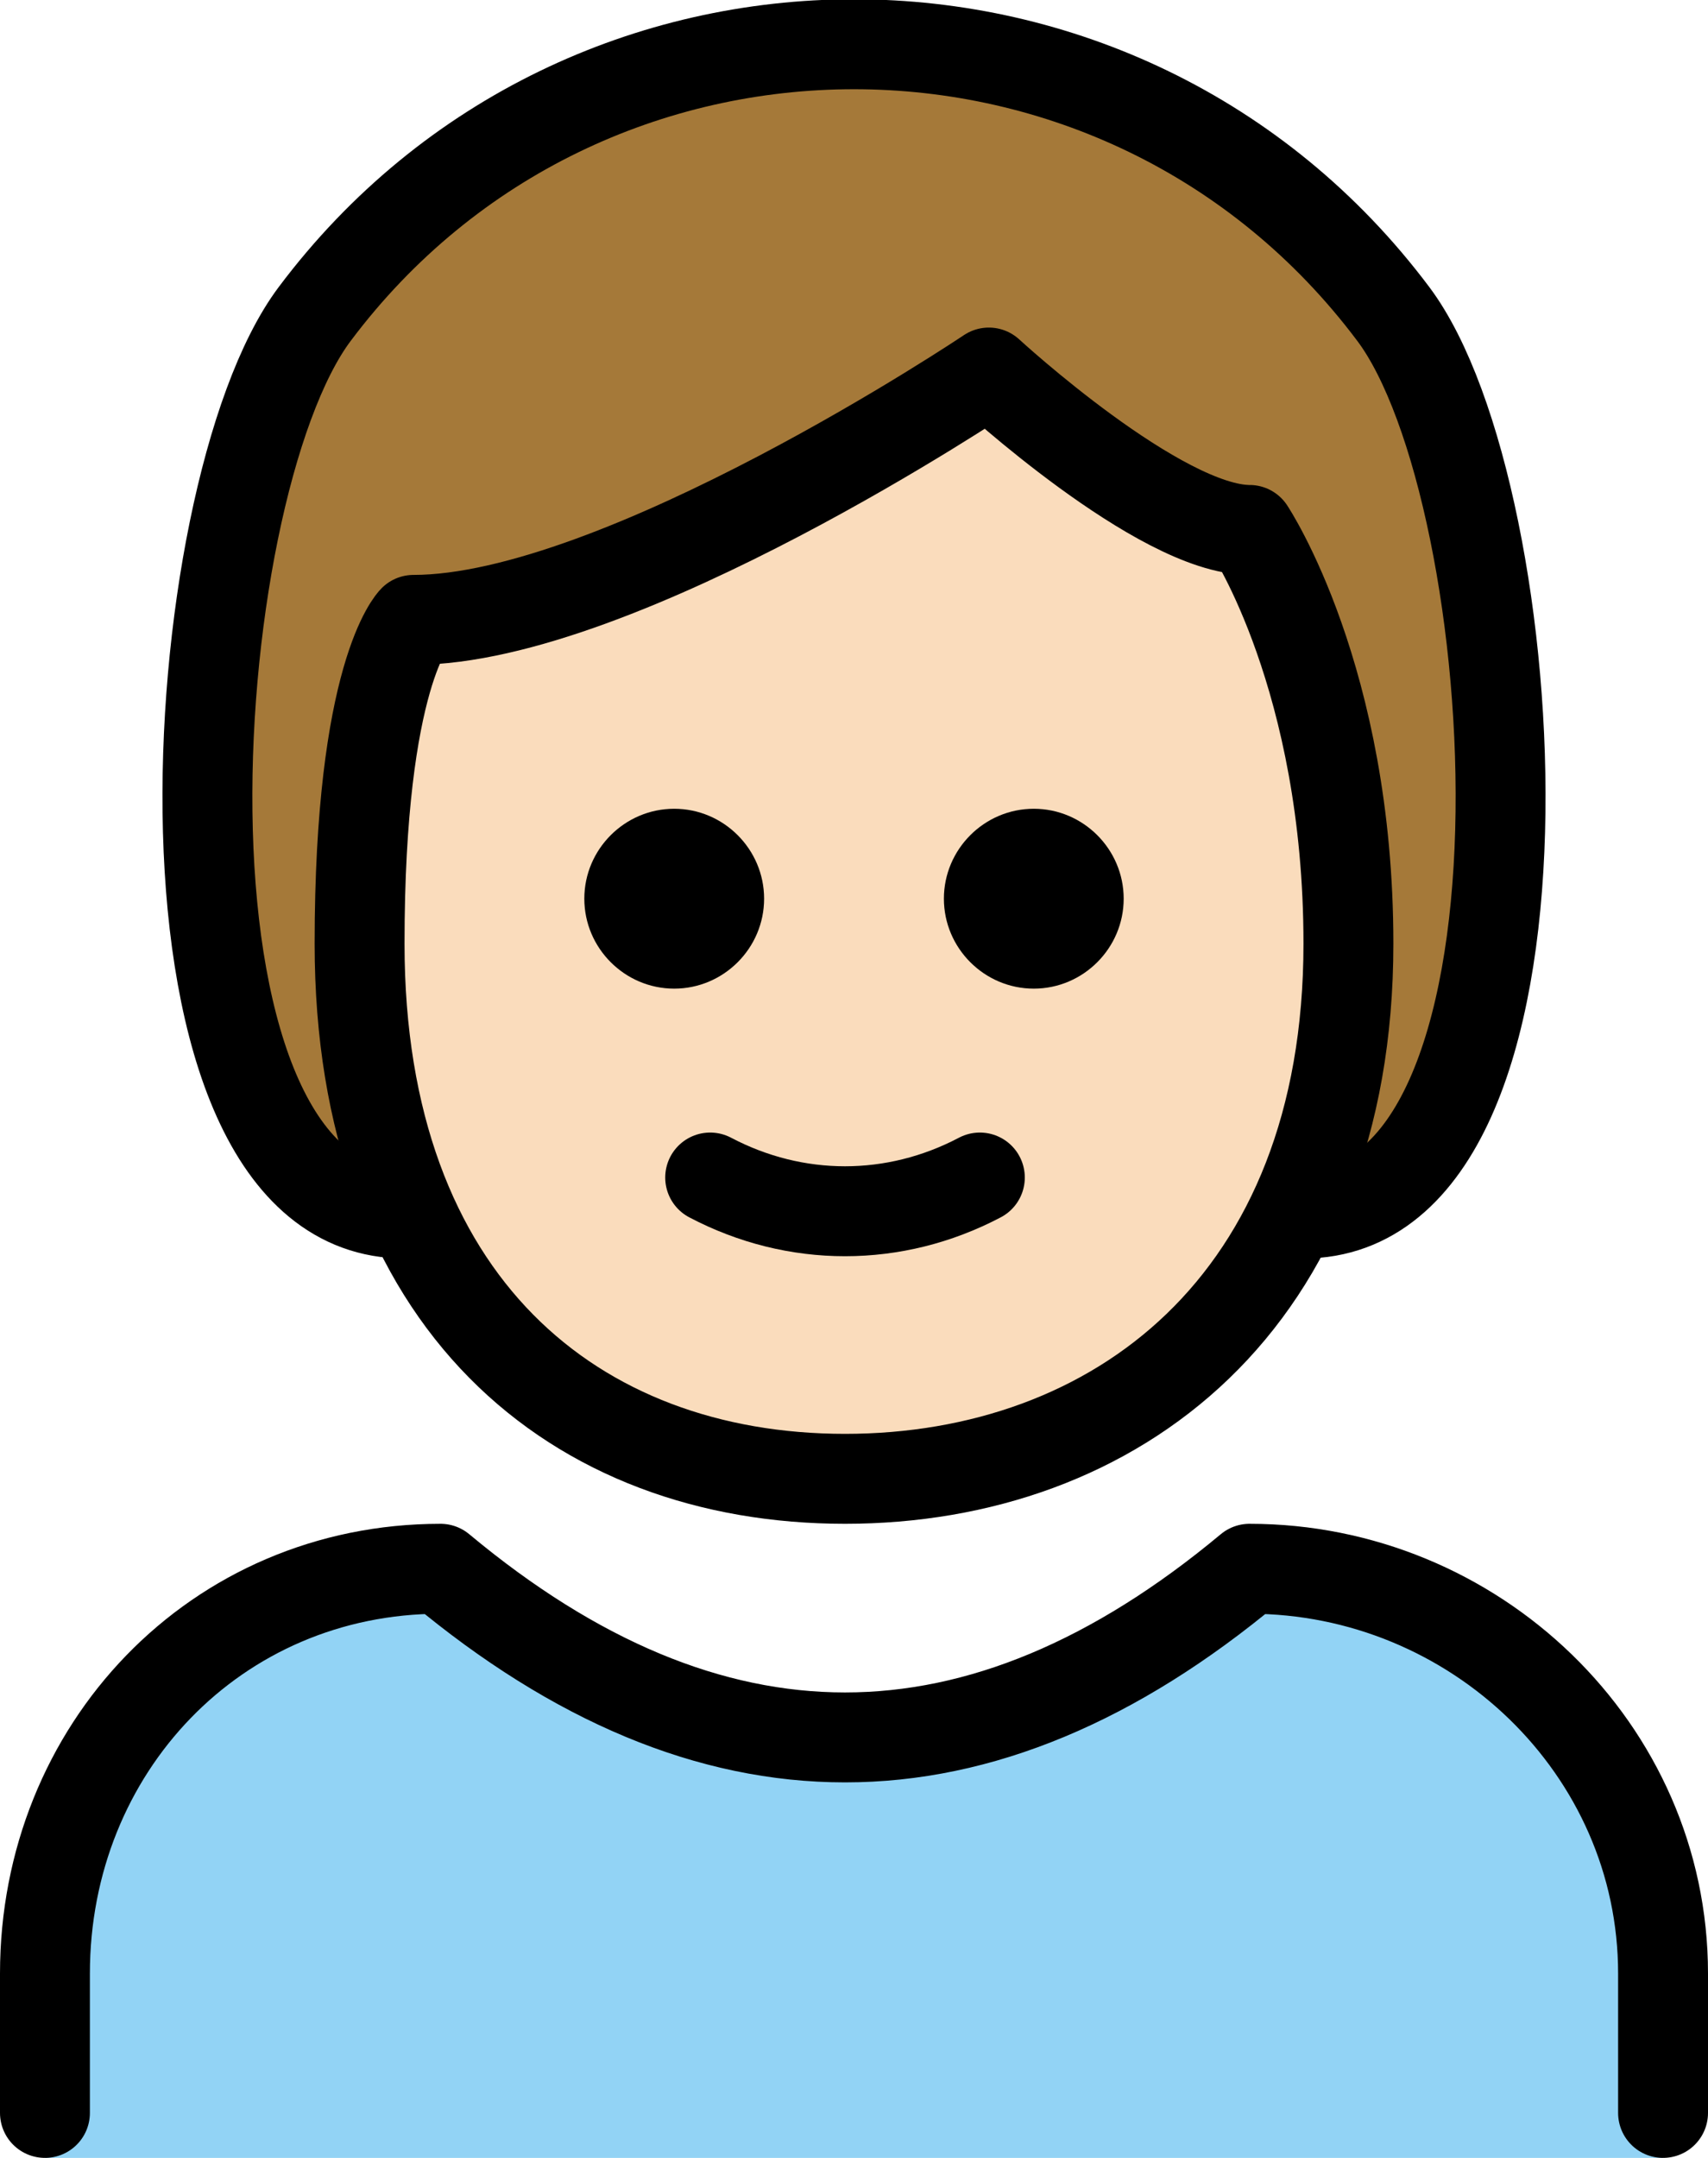 <?xml version="1.0" encoding="UTF-8" standalone="no"?>
<svg
   id="emoji"
   viewBox="0 0 38 47.984"
   version="1.1"
   sodipodi:docname="1f9d2-1f3fb.svg"
   width="38"
   height="47.984"
   xmlns:inkscape="http://www.inkscape.org/namespaces/inkscape"
   xmlns:sodipodi="http://sodipodi.sourceforge.net/DTD/sodipodi-0.dtd"
   xmlns="http://www.w3.org/2000/svg"
   xmlns:svg="http://www.w3.org/2000/svg">
  <defs
     id="defs9" />
  <sodipodi:namedview
     id="namedview9"
     pagecolor="#ffffff"
     bordercolor="#000000"
     borderopacity="0.25"
     inkscape:showpageshadow="2"
     inkscape:pageopacity="0.0"
     inkscape:pagecheckerboard="0"
     inkscape:deskcolor="#d1d1d1" />
  <g
     id="color"
     transform="translate(-17,-13.016)">
    <path
       fill="#92d3f5"
       d="m 18,61 v -4.1 c 0,-5 3.8,-9 8.8,-9 6,5 12,5 18,0 5,0 9.2,4 9.2,9 V 61"
       id="path1" />
  </g>
  <g
     id="hair"
     transform="translate(-17,-13.016)">
    <path
       fill="#a57939"
       d="m 26,40 c -6,0 -5,-16 -2,-20 6,-8 18,-8 24,0 3,4 4,20 -2,20"
       id="path2" />
  </g>
  <g
     id="skin"
     transform="translate(-17,-13.016)">
    <path
       fill="#fadcbc"
       d="m 25,34 c 0,8 4.8,11.9 10.8,11.9 6,0 11.2,-3.9 11.2,-11.9 0,-5.9 -2.2,-9.2 -2.2,-9.2 -2,0 -5.8,-3.5 -5.8,-3.5 0,0 -8.2,5.5 -12.8,5.5 0,0 -1.2,1.2 -1.2,7.2 z"
       id="path3" />
  </g>
  <g
     id="skin-shadow"
     transform="translate(-17,-13.016)" />
  <g
     id="line"
     transform="translate(-17,-13.016)">
    <path
       fill="none"
       stroke="#000000"
       stroke-linecap="round"
       stroke-linejoin="round"
       stroke-width="2"
       d="m 26,40 c -6,0 -5,-16 -2,-20 6,-8 18,-8 24,0 3,4 4,20 -2,20"
       id="path4" />
    <path
       fill="none"
       stroke="#000000"
       stroke-linecap="round"
       stroke-linejoin="round"
       stroke-width="2"
       d="m 18,60 v -3.1 c 0,-5 3.8,-9 8.8,-9 6,5 12,5 18,0 5,0 9.2,4 9.2,9 V 60"
       id="path5" />
    <path
       d="m 42,33 c 0,1.1 -0.9,2 -2,2 -1.1,0 -2,-0.9 -2,-2 0,-1.1 0.9,-2 2,-2 1.1,0 2,0.9 2,2"
       id="path6" />
    <path
       d="m 34,33 c 0,1.1 -0.9,2 -2,2 -1.1,0 -2,-0.9 -2,-2 0,-1.1 0.9,-2 2,-2 1.1,0 2,0.9 2,2"
       id="path7" />
    <path
       fill="none"
       stroke="#000000"
       stroke-linejoin="round"
       stroke-width="2"
       d="m 25,34 c 0,8 4.8,11.9 10.8,11.9 6,0 11.2,-3.9 11.2,-11.9 0,-5.9 -2.2,-9.2 -2.2,-9.2 -2,0 -5.8,-3.5 -5.8,-3.5 0,0 -8.2,5.5 -12.8,5.5 0,0 -1.2,1.2 -1.2,7.2 z"
       id="path8" />
    <path
       fill="none"
       stroke="#000000"
       stroke-linecap="round"
       stroke-linejoin="round"
       stroke-width="2"
       d="m 32.8,39.2 c 1.9,1 4.1,1 6,0"
       id="path9" />
  </g>
</svg>
